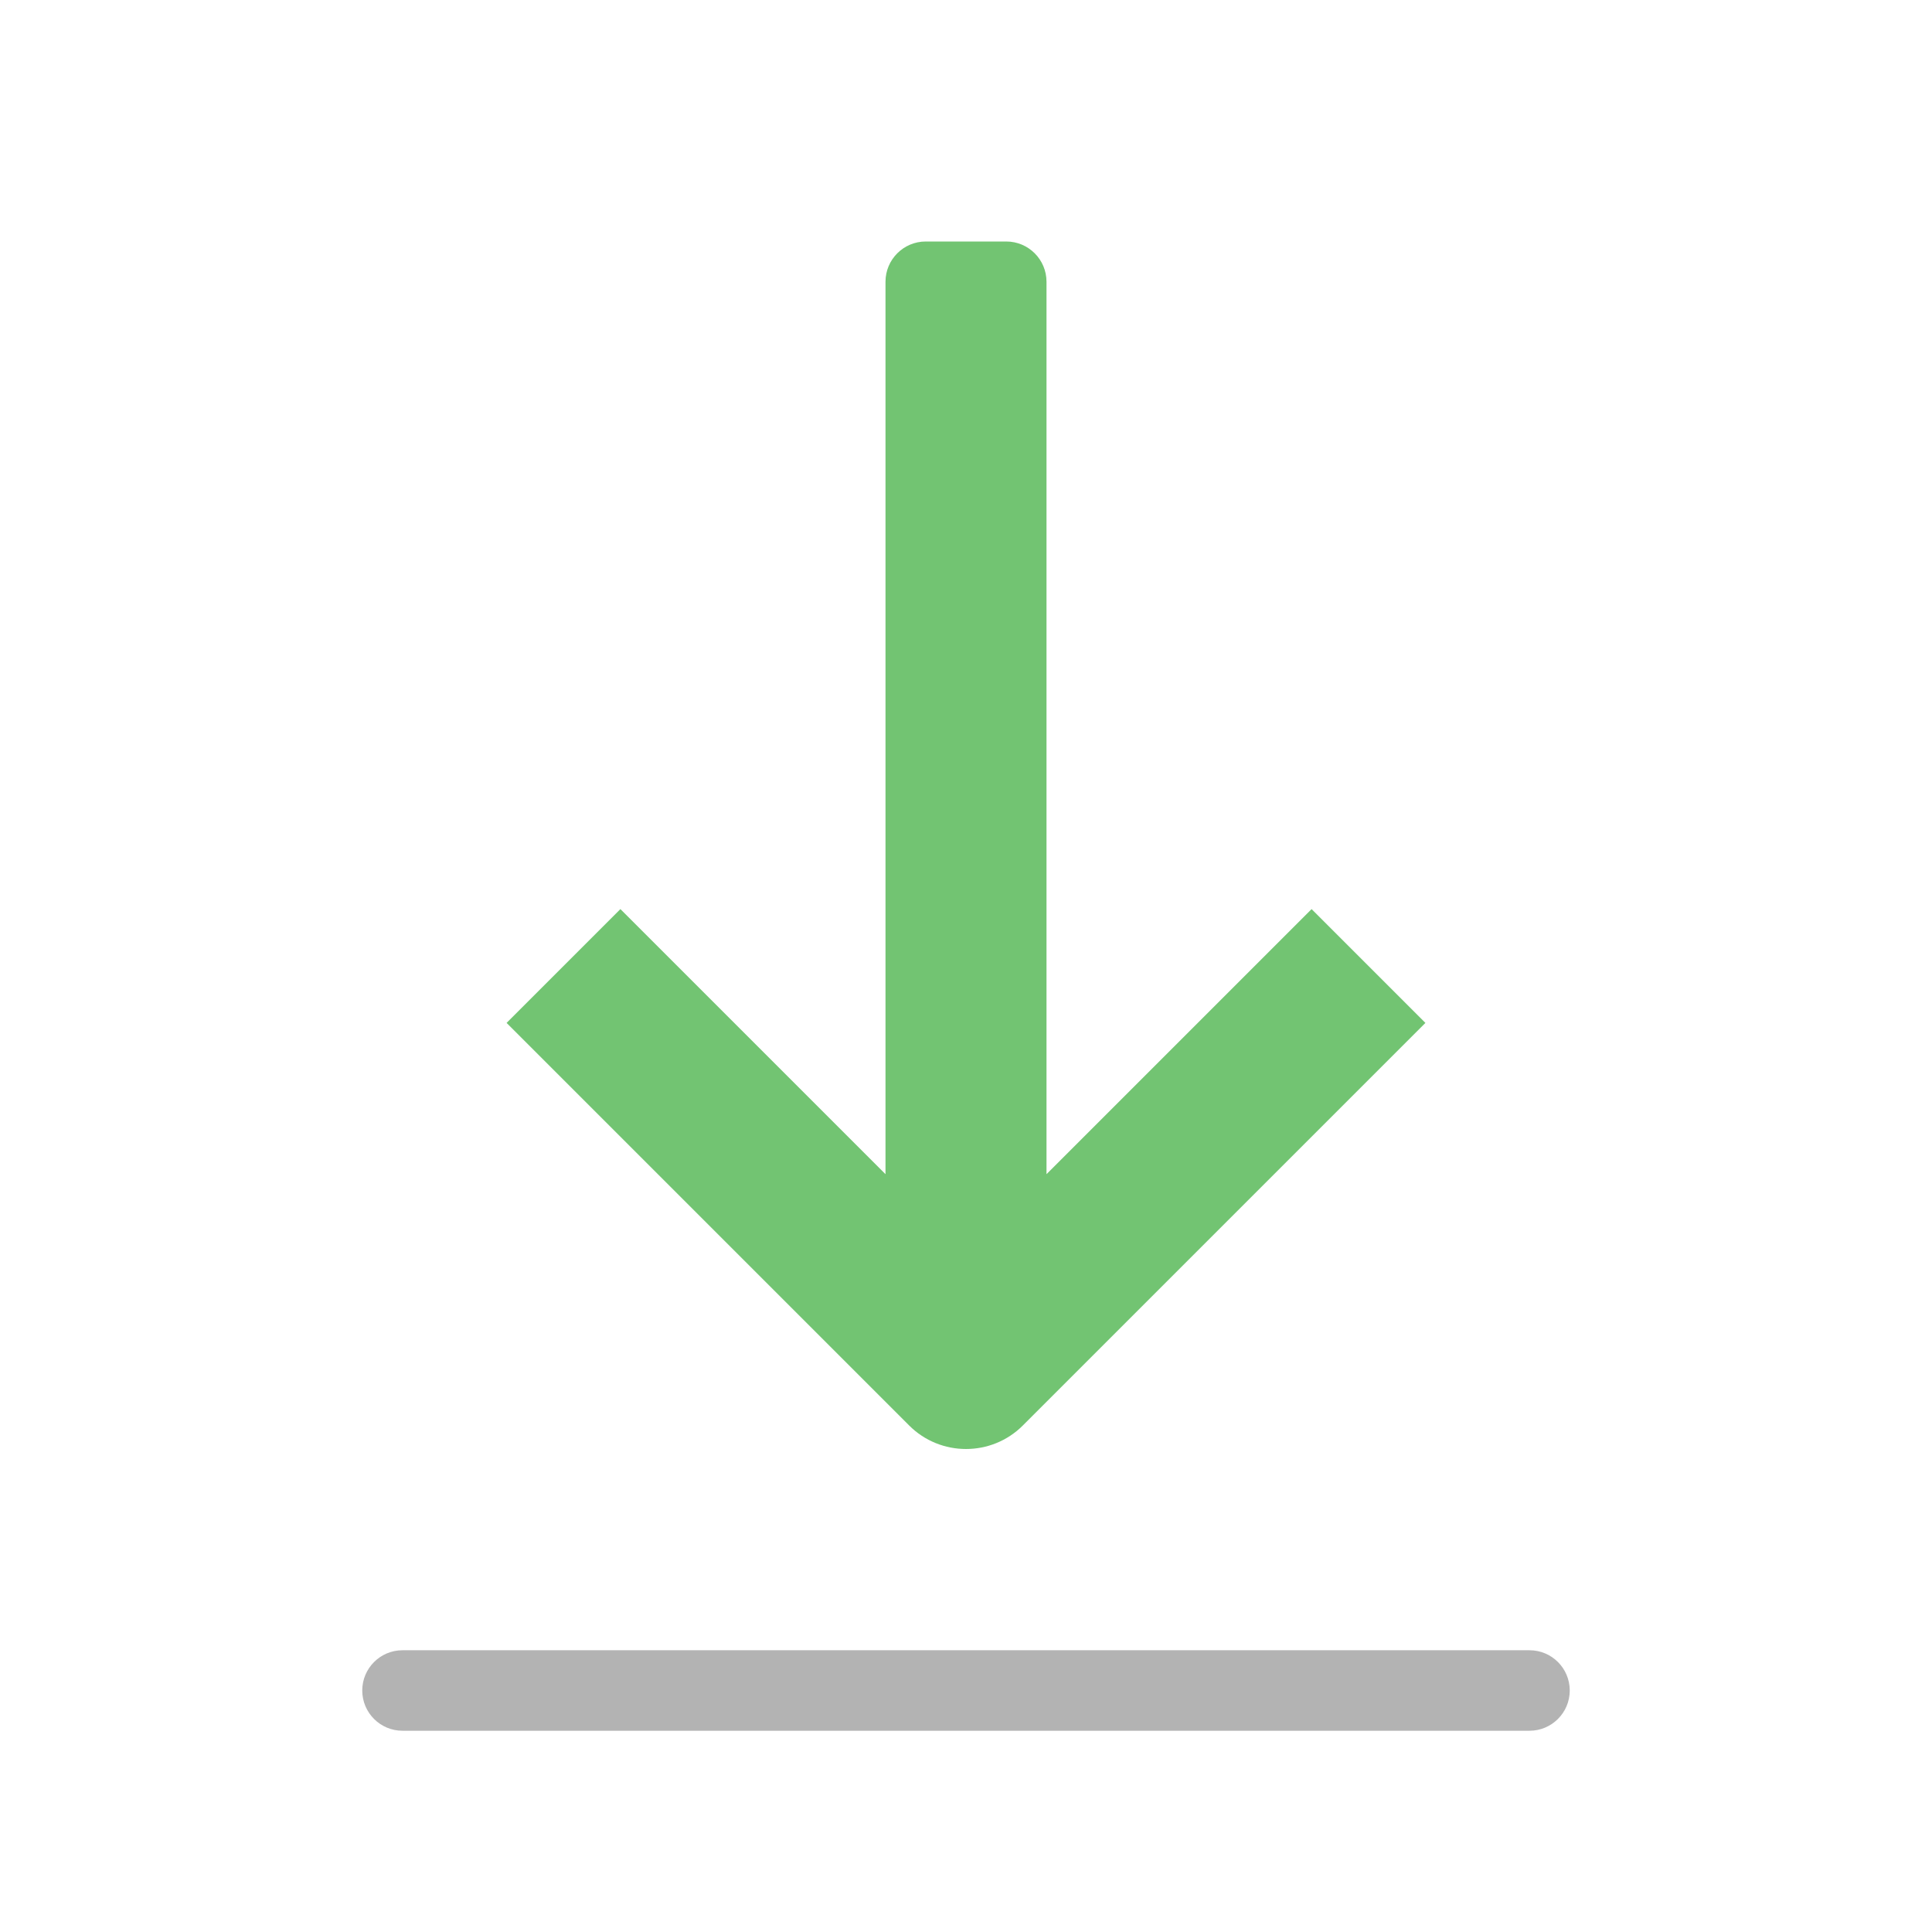 <?xml version="1.0" encoding="utf-8"?>
<!-- Generator: Adobe Illustrator 19.2.0, SVG Export Plug-In . SVG Version: 6.00 Build 0)  -->
<!DOCTYPE svg PUBLIC "-//W3C//DTD SVG 1.1//EN" "http://www.w3.org/Graphics/SVG/1.1/DTD/svg11.dtd">
<svg version="1.1" id="Layer_1" xmlns="http://www.w3.org/2000/svg" xmlns:xlink="http://www.w3.org/1999/xlink" x="0px" y="0px"
	 width="48px" height="48px" viewBox="0 0 48 48" enable-background="new 0 0 48 48" xml:space="preserve">
<path fill="#72C472" d="M22,7v22.172l-6.586-6.586l-2.828,2.828l10,10C22.976,35.805,23.488,36,24,36
	s1.024-0.195,1.414-0.586l10-10l-2.828-2.828L26,29.172V7c0-0.552-0.448-1-1-1h-2C22.448,6,22,6.448,22,7z"/>
<path fill="#B3B3B3" d="M10,43h28c0.552,0,1-0.448,1-1s-0.448-1-1-1H10c-0.552,0-1,0.448-1,1S9.448,43,10,43z"/>
</svg>
